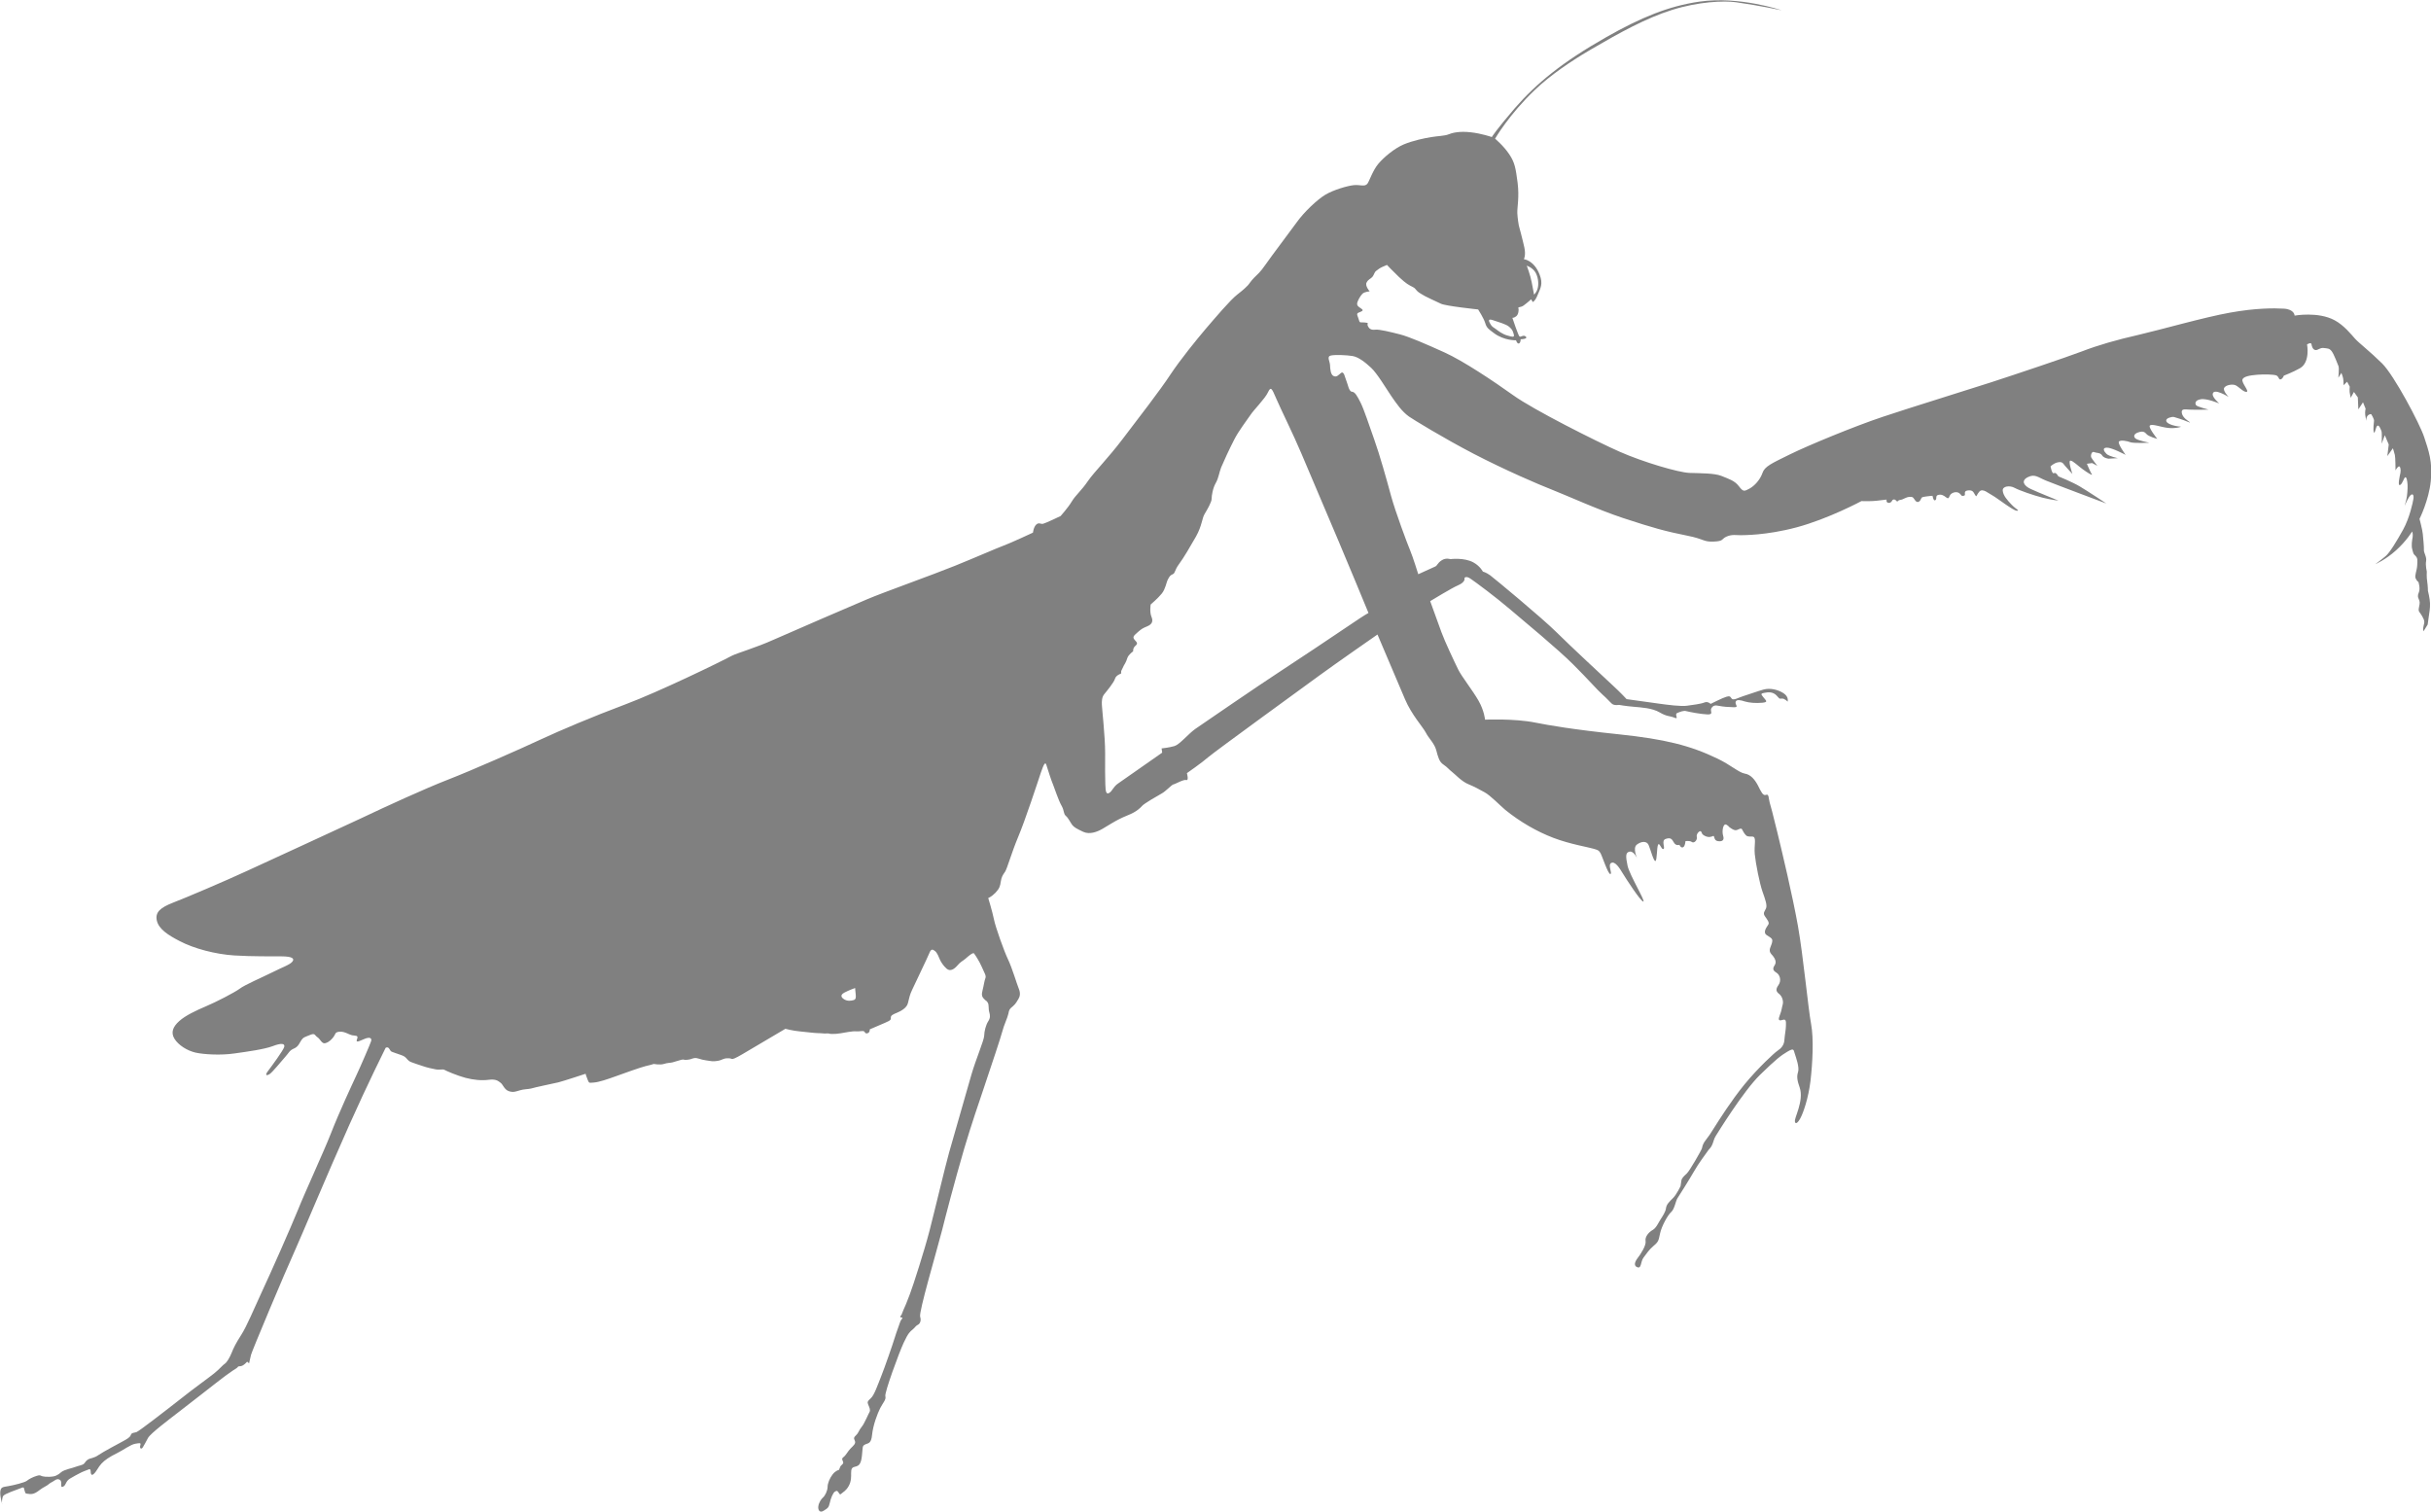 <?xml version="1.0" encoding="UTF-8"?>
<svg id="Layer_2" data-name="Layer 2" xmlns="http://www.w3.org/2000/svg" viewBox="0 0 654.5 406.99">
  <defs>
    <style>
      .cls-1 {
        fill:#808080
      }
    </style>
  </defs>
  <g id="Layer_1-2" data-name="Layer 1">
    <path class="cls-1" d="m.52,404.86s-.06-1.44.34-2.08c.42-.62,3.52-1.61,4.68-2.08,1.17-.52.81,0,1.09.66.3.7-.11.77,1.41.9,1.53.16,2.55-1.21,3.87-1.88,1.3-.67,1.38-1.03,1.97-1.28.57-.24,1.27-1,1.92-.8.61.17.65.5.69,1.07,0,.55-.14,1.29.59.85.73-.41.57-1.37,1.74-2.1,1.16-.71,1.81-1.01,2.66-1.47.81-.46,2.03-.84,2.51-1.06.47-.19.44.83.44.83,0,0,.03,1.13.78.46.76-.64,1.24-1.89,2.12-2.82.84-.93,2.27-1.87,4.08-2.75,1.77-.85,3.73-2.38,5.03-2.59,1.27-.21,1.55-.31,1.33.45-.24.79.26,1.17.68.52.41-.64.77-1.37,1.4-2.53.64-1.19,5.72-5.02,8.12-6.87,2.43-1.82,10.78-8.43,12.69-9.84,1.91-1.37,2.36-1.67,2.98-2.04.65-.4.15-.53,1.02-.56.91-.02,1.88-1.23,1.88-1.23l.52.45s.27-1.25.52-2.27c.24-1.01,9.06-22.05,11.95-28.39,1.57-3.46,8.41-19.87,14.52-33.54,5.1-11.4,9.77-20.73,9.77-20.73,0,0,.6-.48,1.06.35.47.83.47.6,1.57,1.04,1.12.44,1.87.56,2.49.98.63.42.77,1.06,1.73,1.45.97.36,1.9.68,3.09,1.06,1.19.42,2.43.69,3.53.9,1.13.21,1.9-.13,2.36.13.46.28,3.52,1.59,5.69,2.16,2.18.56,4.31.78,6.24.52,1.95-.24,2.52.29,3.2.81.68.51,1,1.85,2.21,2.25,1.19.43,1.96.07,2.97-.22,1.01-.33,2.25-.29,3.08-.5.81-.28,6.05-1.36,7.29-1.65,1.25-.3,7.33-2.31,7.33-2.31,0,0,.21.82.59,1.7.38.87.31.75,1.64.66,1.32-.09,3.63-.87,5.79-1.65,2.17-.8,6.93-2.48,8.06-2.75,1.16-.24,2.26-.6,2.26-.6,0,0,1.71.31,2.72,0,.99-.32,1.7-.28,2.3-.42.63-.16,1.74-.52,2.43-.71.75-.2.53.14,1.61,0,1.1-.1,1.02-.3,1.88-.45.85-.13,1.65.43,3.1.6,1.45.21,1.86.38,3.22.14,1.4-.26,1.33-.68,2.68-.69,1.34-.01.87.43,1.85.01.95-.39,2.68-1.47,4.76-2.69l8.9-5.26s1.94.53,3.95.71c2.02.18,3.35.4,4.62.45,1.28.01,2,.18,2.67.09.66-.04.5.14,1.3.14s1.45-.03,2.32-.18c.82-.13,3.36-.65,4.2-.52.84.08,1.95-.27,2.19.06.26.35.4.65.97.41.57-.24.5-1.01.5-1.01l4.12-1.77c1.65-.69,1.57-.89,1.55-1.44-.01-.56.68-.87,1.63-1.25.97-.41,2.68-1.26,2.98-2.64.33-1.4.51-2.26,1.12-3.53.58-1.29,4.1-8.57,4.6-9.81.49-1.24.87-1.19,1.54-.66.67.51,1.06,1.72,1.32,2.28.23.57.96,1.75,1.85,2.5.9.76,1.92.22,2.85-.84.9-1.08,1.42-1.19,2.17-1.83.75-.67,2.07-1.81,2.33-1.45.27.32,1.41,2.02,2.12,3.67.7,1.62,1.22,2.32.95,2.99-.29.71-.46,2.13-.77,3.28-.3,1.17-.21,1.7.43,2.32.59.66.57.33.97.98.38.62.14,1.64.4,2.52.27.94.33,1.59-.29,2.54-.6.95-1.04,2.6-1.07,3.87-.05,1.26-2.18,6.17-3.43,10.44-1.23,4.28-4.86,16.98-6.01,20.98-1.12,4.01-3.85,15.55-5.27,21.05-1.43,5.51-4.36,14.62-5.27,17.03-.9,2.44-1.31,3.31-1.74,4.28l-.55,1.37s-.72.67-.02.69c.7.05-.08.4-.36,1.3-.29.93-.96,2.59-1.43,4.15-.46,1.57-2.77,8.23-3.72,10.57-.93,2.32-1.79,4.87-2.7,5.71-.88.82-1.03.99-.71,1.77.34.77.62,1.43.36,1.92-.28.44-1.39,3.17-2.14,4.05-.76.92-.81,1.59-1.48,2.21-.63.64-.7.76-.34,1.55.31.75-.39,1.27-1.17,2.06-.79.81-1.18,1.76-1.89,2.3-.69.52-.19.87-.08,1.41.1.5-.6.69-.82,1.25l-.32.79s-.89.17-1.69,1.19c-.8,1.04-1.38,2.41-1.38,3.43-.02,1.03-.71,2.38-1.21,2.79-.51.44-1.14,1.4-1.28,2.36-.15.98.35,1.92,1.43,1.23,1.09-.69,1.37-.81,1.64-2.07.26-1.25.87-2.76,1.41-3.09.53-.34.73-.2,1.09.45.39.62.53.11,1.05-.23.54-.34,1.52-1.23,1.96-2.66.41-1.42.16-2.31.29-3.29.16-1,1-.89,1.46-1.09.48-.2,1.17-.46,1.41-2.87.25-2.39.07-2.55.79-2.95.74-.45,1.7-.03,1.94-2.66.27-2.61,1.45-5.73,2.2-7.19.74-1.44,1.65-2.29,1.37-3.2-.27-.9,3.68-11.69,4.94-14.39,1.24-2.69,1.77-3.03,2.37-3.52.59-.47.91-1.06,1.4-1.28.49-.19,1.05-1,.66-2.19-.42-1.19,4.41-17.49,5.92-23.36.87-3.51,3.33-12.97,5.93-21.87,1.95-6.58,4.16-13,5.17-15.99,2.37-7.03,4.66-13.93,5.1-15.59.42-1.67,1.4-3.67,1.63-4.76.2-1.13.34-1.32,1.2-2.01.83-.7,1.12-1.38,1.53-2.02.4-.63.57-1.59.07-2.75-.49-1.17-1.77-5.51-2.86-7.8-1.09-2.26-3.45-8.89-3.83-10.89-.4-2-1.53-5.7-1.53-5.7,0,0,.83-.28,1.93-1.4,1.1-1.16,1.28-1.81,1.45-3.02.17-1.21.56-1.83,1.15-2.65.55-.8,1.73-5.07,3.52-9.36,1.83-4.28,5.36-15.03,6.1-17.28.78-2.25,1.19-3.12,1.5-2.13.31,1.02,1.37,4.33,1.83,5.37.44,1.09,1.4,4.08,2.23,5.56.85,1.48.48,2.19,1.19,2.8.71.6,1.26,1.86,1.72,2.44.47.62,1.28,1.06,2.97,1.85,1.69.78,3.69.05,5.22-.84,1.52-.91,3.14-1.92,4.37-2.54,1.24-.67,3.12-1.31,3.99-1.83.9-.49,1.7-1.14,2.25-1.77.54-.64,4.17-2.72,5.27-3.34,1.12-.59,2.68-2.35,3.16-2.45.53-.07,2.7-1.4,3.47-1.18.76.22.17-1.85.17-1.85,0,0,3.98-2.76,5.89-4.42,1.91-1.61,25.34-18.65,29.82-21.91,4.45-3.26,15.6-11,15.6-11l7.42,17.45c1.76,4.15,4.76,7.39,5.58,8.94.79,1.57,2.28,2.85,2.8,4.69.49,1.81.79,3.18,1.93,3.92,1.15.77,1.55,1.4,2.36,2.01.8.6,2.6,2.6,4.42,3.31,1.8.75,2.72,1.29,4.29,2.14,1.57.82,4.38,3.75,5.56,4.72,3.95,3.22,8.61,5.91,13.03,7.58,4.38,1.68,9.66,2.56,10.77,2.92,1.1.34,1.4.36,1.86,1.14.45.73,2.06,5.79,2.68,5.67.63-.14-.77-2.41.22-2.98,1.01-.54,2.2,1.26,3.1,2.78.93,1.54,4.82,7.51,5.54,7.62.74.09-3.66-7.06-4.23-9.65-.56-2.64-.54-3.6.57-3.8,1.16-.21,2.04,1.88,2.04,1.88,0,0-1.34-2.84-.11-3.77,1.24-.95,2.7-1.02,3.18.14.51,1.17,1.35,4.47,1.83,4.27.45-.19.34-3.69.71-4.39.39-.72.87,1.41,1.44,1.16.58-.24-.7-2.3.61-2.71,1.33-.44,1.64-.02,2.2.96.56,1.01,1.49.63,1.49.63,0,0,.39.91.96.67.58-.23.67-1.66.67-1.66,0,0,1.15-.2,1.73.23.57.43,1.54-.52,1.32-1.37-.22-.84.84-1.86,1.15-1.46.33.41.03.68,1.06,1.2,1.03.51,1.73.21,2.19.01.46-.18.07,1.19,1.25,1.38,1.18.19,1.83-.23,1.44-1.44-.38-1.21-.01-3.53.92-2.96.93.55.1.23,1.23.97,1.15.75,1.44.5,2.23.16.82-.35.67.26,1.34,1.2.68.94.93.83,2.16.85,1.23.03.39,2.28.64,4.77.25,2.5,1.31,7.88,2.08,10.05.75,2.11,1.29,3.65.96,4.47-.32.83-.96,1.23-.3,2.18.67.95,1.22,1.65.93,2.18-.32.57-1.7,2.12-.4,2.92,1.28.82,1.62.94,1.37,1.98-.22,1.06-1.16,2.02-.17,3.12,1.01,1.05,1.43,2.11.94,2.86-.48.75-.77,1.4.33,2.05,1.07.61,1.49,2.22.63,3.41-.84,1.17-.61,1.75.18,2.37.81.61,1.23,1.95.96,2.88-.27.94-.27,1.61-.74,2.75-.45,1.17-.48,1.72.59,1.4,1.09-.34,1.05.23,1.03,1.48-.02,1.24-.32,2.45-.41,3.84-.09,1.43-.8,2.27-1.97,3.04-.6.38-5.02,4.4-8.79,8.99-3.67,4.52-6.79,9.51-8.2,11.72-1.31,2.06-1.12,1.82-2.08,3.06-.98,1.24-1.01,1.78-1.16,2.4-.18.6-3.3,6.05-4.08,6.79-.77.73-1.4,1.24-1.47,1.98l-.22,1.45s-1.07,2.24-2.04,3.2c-.95.95-1.74,1.68-1.87,2.68-.1,1.02-.95,2.22-1.51,3.12-.59.92-1.12,2.23-2.1,2.79-1.01.55-2.11,1.83-1.89,2.97.22,1.14-1.33,3.56-2.14,4.58-.79,1.04-1.13,2.13-.03,2.49,1.1.35.75-1.41,1.62-2.62.87-1.15,1.42-2.05,2.72-3.17,1.32-1.1,1.32-1.41,1.73-3.34.41-1.95,2.1-4.99,3.01-5.77.89-.79,1.19-2.97,1.68-3.71.51-.77,3.11-4.89,4.44-7.2,1.33-2.36,3.11-4.58,3.6-5.35.47-.76.96-.95,1.35-1.94.4-.99.43-1.53.93-2.3.48-.77,7.42-12.03,11.85-16.37,4.45-4.34,5.68-5.25,7.42-6.29,1.74-1.02,1.65-.57,1.98.52.35,1.1,1.3,3.69.89,4.97-.42,1.25-.19,2.4.44,4.17.6,1.77.23,3.84-.32,5.7-.56,1.9-1.09,2.92-.95,3.54.15.64.72.39,1.48-1.03.75-1.4,2.12-5.24,2.7-9.99.55-4.77.91-11.31.16-15.35-.77-4.04-2.08-18.08-3.53-26.32-1.47-8.25-4.28-20-5.57-25.32-1.31-5.3-1.71-6.9-2.06-8.01-.29-1.07-.17-2.36-.97-2.03-.82.36-1.37-.91-2.16-2.49-.82-1.56-1.95-2.99-3.57-3.23-1.61-.29-3.77-2.32-7.31-4.02-7.35-3.55-14.2-5.26-26.61-6.56-12.4-1.29-18.98-2.46-22.46-3.15-5.66-1.14-13.54-.79-13.54-.79,0,0-.2-2.39-1.76-5.12-1.57-2.75-4.5-6.43-5.44-8.33-.95-1.91-3.68-7.7-4.53-10.07-.89-2.38-3.04-8.39-3.04-8.39,0,0,5.95-3.63,7.47-4.25,2.2-.94,1.75-1.97,1.75-1.97,0,0,.38-.73,1.72.23,1.34.91,6.71,4.89,10.57,8.19,3.84,3.27,12.69,10.56,16.91,14.76,4.23,4.21,6.69,7.09,7.97,8.19,1.28,1.13,1.9,1.91,2.55,2.48.63.54,1.89.3,1.89.3,0,0,1.79.33,3.91.5,2.12.2,5.01.33,7.03,1.52,2.02,1.19,2.69.88,4.02,1.44,1.31.53-.11-.9.69-1.26.8-.34,1.77-.74,2.5-.51.79.21,3.89.81,5.69.88,1.79.04.55-.93,1.05-1.7.5-.75,1-.83,2.06-.6,1.06.22,2.46.33,3.97.36,1.51.04.26-.66.49-1.44.21-.77,1.42-.46,2.52-.1,1.12.34,2.94.5,4.66.33,1.69-.17.99-.56.35-1.4-.61-.8-.99-1.05.15-1.25,1.13-.24,2.3-.31,3.28.64.93.96.66.96,1.46.89.78-.06,1.57.82,1.57.82,0,0,.42-1.26-1.09-2.26-1.52-.99-3.63-1.46-5.36-1-1.69.46-4.27,1.42-5.49,1.78-1.21.36-2.72,1.3-3.14.64-.42-.64-.57-.7-1.43-.46-.84.21-4.22,1.91-4.22,1.91,0,0-.75-.76-1.66-.38-.93.39-3.15.66-4.67.87-1.52.26-5.42-.26-7.6-.56l-8.69-1.21s-1.52-1.67-3.75-3.72c-2.24-2.07-11.49-10.68-15.25-14.41-3.76-3.72-16.58-14.36-17.76-15.23-1.21-.85-1.92-.96-1.92-.96,0,0-.75-1.48-2.53-2.47-2.52-1.41-6.26-.9-6.26-.9,0,0-1.16-.45-2.32.32-1.16.74-1.16,1.43-1.74,1.67-.55.24-4.56,2.07-4.56,2.07,0,0-1.46-4.7-2.2-6.45-.73-1.72-4-10.46-5.15-14.73-1.15-4.28-3.07-11.08-4.47-14.99-1.38-3.89-2.8-8.22-3.7-10.01-.91-1.8-1.51-2.91-2.33-2.96-.84-.05-1.1-2-1.5-2.91-.41-.94-.63-2.74-1.45-2.14-.8.64-1.16,1.19-1.98.83-.81-.31-.94-1.89-.98-2.97-.05-1.06-.98-2.31.27-2.57,1.27-.23,4.16-.11,5.8.15,1.61.27,3.41,1.69,5.01,3.18,1.61,1.51,3.96,5.44,5.38,7.55,1.45,2.11,2.9,4.22,4.82,5.58.97.68,9.04,5.66,17.39,10.01,8.53,4.42,17.36,8.22,21.43,9.81,3.53,1.38,12.04,5.25,18.77,7.48,8.39,2.75,11.24,3.53,17.49,4.8,4.35.85,4.11,1.67,6.94,1.55,2.8-.1,2.01-.72,3.49-1.36,1.49-.65,2.72-.33,3.8-.36.5-.03,6.7.11,15.01-2.11,8.57-2.29,17.47-7.07,17.47-7.07,0,0,2.75.08,4.05-.09,1.29-.13,2.74-.32,2.74-.32,0,0-.23.79.48.87.75.13,1.07-.72,1.07-.72,0,0,.48-.48,1.01.13.51.59.24-.1,1.13-.19.9-.13,1.45-.77,2.52-.82,1.07-.03.93.3,1.52,1.01.56.71,1.2.29,1.47-.36.27-.66.42-.59,1.45-.76,1.03-.17,1.71-.17,1.71-.17,0,0,.24,1.53.75,1.17.53-.36-.08-1.18.77-1.41.85-.21,1.4.07,2.21.7.8.61.65-.41,1.23-.94.63-.54,1.74-.76,2.42-.08.71.68.24.6,1.03.54.79-.09-.36-1.24,1.06-1.43,1.4-.16,1.52.44,1.99,1.22.46.74.22.18,1.14-.9.9-1.05,2.55.55,3.59,1.06,1.02.53,5.54,4.08,6.49,4.08s-.16-.33-1.37-1.61c-1.22-1.26-2.28-2.46-2.41-3.77-.15-1.27,1.94-1.49,3.19-.78,1.26.69,5.12,2.03,7.56,2.65,2.42.6,4.26.79,4.26.79,0,0-5.6-2.26-7.44-3.12-1.88-.85-2.75-2.24-.81-3.2,1.9-.95,2.74.06,4.89.93,2.13.88,16.25,6.17,16.25,6.17,0,0-5.13-3.4-7.15-4.6-2-1.19-5.78-2.72-5.78-2.72,0,0-.65-1.23-1.18-.85-.54.33-.92-1.82-.92-1.82,0,0,.85-.89,1.98-1.1,1.15-.2,1.3.16,1.86.87.58.7,2.05,2.25,2.05,2.25,0,0-1.23-3.55-.55-3.58.67,0,2.1,1.45,3.27,2.29,1.19.87,2.87,1.93,2.51,1.39-.25-.34-.79-1.55-1.09-2.25l-.24-.58,1.41-.19,1.41.74s-1.45-1.81-1.66-2.28c-.2-.46.1-1.7.76-1.42.66.29,1.69.11,2.16.88.44.76,1.75.9,1.75.9l2.51-.14s-2.39-.49-3.06-1.15c-.69-.66-1.25-1.66.09-1.68,1.36-.03,5.06,1.95,5.06,1.95,0,0-2.29-3.14-1.79-3.61.47-.47,2.25-.13,3.07.2.84.33,5.11.14,5.11.14,0,0-2.85-.57-3.61-1.06-.74-.49-.68-1.32.63-1.74,1.32-.43,1.74-.07,2.27.52.52.6,2.84,1.25,2.84,1.25,0,0-2.61-3.24-1.96-3.65.66-.44,2.79.43,4.79.68,2.02.24,3.97-.32,3.41-.35-.56-.02-2.03-.21-3.06-.76-1.04-.51-1.09-1.28.13-1.67,1.19-.39,1.19-.09,2.73.33,1.53.46,3.13,1.29,2.7.9-.45-.35-1.86-1.14-2.12-2.38-.26-1.25.64-1.08,2.04-.99,1.4.08,5.16,0,5.16,0,0,0-3.03-.76-3.37-1.18-.3-.42-.4-1.33,1.23-1.61,1.66-.31,4.99,1.14,4.99,1.14,0,0-1.85-1.63-1.76-2.52.18-1.85,4.31.77,4.31.77,0,0-1.7-1.71-1.19-2.5.46-.74,2.23-1.07,3.11-.63.89.46,2.19,1.92,2.92,1.74.75-.16-1.46-2.49-1.13-3.34.32-.8,1.97-1.09,3.95-1.26,1.97-.15,4.35-.08,5.1.16.77.22.7,1.34,1.28,1.07.57-.22.8-.98.8-.98,0,0,2.47-.94,4.34-2,2.85-1.62,1.92-6.41,1.92-6.41,0,0,1.07-.71,1.19-.07.1.62.36,1.48,1.07,1.58.74.07,1.21-.69,2.23-.55,1.01.13,1.51.04,2.14.87.64.83,1.58,3.44,1.83,4,.24.56-.04,3.14-.04,3.14l.82-1.3s.34.81.47,1.44c.13.64.11,1.87.11,1.87l.96-.94.71,1.32s-.15,1.3.09,2.17c.22.83.13.9.13.9l.91-1.64,1.05,1.47.14,3.22,1.25-1.9.7,1.71s-.2.88-.1,1.65c.1.75.28,1.71.28,1.71,0,0-.13-1.09.55-1.64.7-.49.85-.13.85-.13,0,0,.73,1.19.69,1.66-.02.45-.32,2.43-.04,3.1.29.66.47-1.56.97-1.77.46-.21.91,1.06,1.07,1.47.18.38.06,3.38.06,3.38l.84-2.28,1.06,2.5-.38,3.13,1.5-2.12s.39,1.21.53,1.81c.16.62.18,4.16.18,4.16,0,0,.34-.74.81-1.04.45-.31.69.84.5,1.74-.19.87-.79,3.51-.11,3.23.7-.29,1.02-1.92,1.41-2.08.38-.16.57,1.09.63,2.01.05.88-.08,3-.34,4.02l-.44,1.65s.91-2.19,1.54-2.81c.64-.63.96-.06.82.9-.14.98-1.04,5.17-2.77,8.31-1.75,3.15-3.55,6.12-4.67,7.11-1.13.98-2.84,2.21-2.84,2.21,0,0,2.77-1.17,5.6-3.73,2.85-2.57,4.33-5.08,4.33-5.08,0,0,.26.57.14,1.48-.14.91-.43,2.24-.08,3.44.34,1.24.27,1.08.88,1.69.58.62.49,1.16.42,2.57-.08,1.39-.74,2.69-.43,3.42.29.71.77,1.02.77,1.02,0,0,.53,1.66.14,2.67-.43,1.04-.31,1.33-.06,1.92.25.59.38.85.07,2.18-.29,1.33.15,1.14.84,2.4.71,1.25.67,1.58.41,2.54-.27.98-.03,1.54-.03,1.54l1.11-1.81.38-2.72s.31-1.67.25-3.02c-.04-1.34-.56-3.35-.56-3.35,0,0,0-1.18-.19-2.47-.21-1.28-.11-2.69-.11-2.69,0,0-.4-1.72-.19-2.81.22-1.14-.65-2.3-.59-3,.06-.72-.21-3.35-.3-4.32-.07-.99-.88-4.07-.88-4.07,0,0,2.51-5,3.03-10.17.54-5.18-.6-8.28-1.79-11.88-1.18-3.59-8.06-16.56-11.29-19.78-3.26-3.22-6.3-5.55-7.29-6.66-.99-1.1-2.99-3.64-5.52-4.99-4.43-2.4-10.77-1.25-10.77-1.25,0,0-.02-1.68-2.85-1.87-2.8-.16-7.59-.18-14.55,1.07-6.98,1.25-18.39,4.53-24.45,5.94-6.07,1.38-11.09,2.82-15.48,4.52-4.41,1.67-17.85,6.18-24.61,8.37-6.75,2.19-21.39,6.69-29,9.24-7.63,2.55-19.97,7.65-24.91,10.08-4.95,2.44-6.82,3.23-7.42,5.02-.62,1.8-2.12,3.47-3.5,4.21-1.4.76-1.69.91-2.86-.66-1.18-1.56-2.9-2.01-4.75-2.78-1.86-.73-5.59-.69-8.55-.79-2.95-.11-12.49-2.92-18.78-5.7-6.32-2.79-23.25-11.32-28.62-15.18-5.4-3.86-13.52-9.29-18.59-11.58-5.06-2.29-9.44-4.19-11.95-4.84-2.51-.63-5.52-1.4-6.68-1.26-1.13.14-1.67-.31-1.98-1.03-.3-.74.53-.75-.72-.9-1.25-.16-1.42.26-1.66-.67-.22-.93-.87-1.68-.14-1.98.7-.3,1.49-.49.97-.94-.54-.44-1.38-.78-1.32-1.47.04-.71.83-2.07,1.43-2.69.61-.57,1.95-.63,1.95-.63,0,0-1.32-1.5-.83-2.39.47-.91,1.1-.98,1.56-1.52.46-.54.51-1.24,1.02-1.62.5-.4,1.03-.78,1.61-1.04l1.3-.56s1.26,1.37,3.24,3.26c2.01,1.88,2.62,2.12,3.71,2.69,1.09.55.51.81,2.16,1.8,1.62,1.03,3.1,1.56,5.4,2.69,1.27.64,10.03,1.55,10.03,1.55,0,0,1.47,2.26,1.9,3.63.38,1.37,1,1.72,2.36,2.74,2.76,2.07,5.94,1.93,5.94,1.93,0,0,.33,1.05.8.85.5-.21.44-1.12.44-1.12,0,0,2.03-.04,1.42-.7-.64-.65-1.4.24-1.74-.07-.34-.3-1.9-5-1.9-5,0,0,.48.03,1.06-.45.59-.47.72-1.77.56-2.16-.17-.41.57-.11,1.41-.72,1.13-.83,2.02-1.67,2.02-1.67l.43.73s.62-.14,1.33-1.91c.73-1.79,1.52-2.93.52-5.47-1.52-3.91-4.23-4.14-4.23-4.14,0,0,.57-1.04.13-3.12-.44-2.08-1.5-5.97-1.5-5.97,0,0-.35-1.9-.4-3.35-.06-1.47.57-4.22.08-8.13-.52-3.88-.72-5.4-2.25-7.68-1.54-2.31-3.82-4.2-3.82-4.2,0,0,3.73-6.49,10.79-13.2,4.1-3.91,9.77-7.78,15.25-10.96,7.64-4.46,14.57-8.28,21.59-10.5,7.02-2.22,14.01-2.55,17.23-2.08,6.4.9,12.28,2.17,12.28,2.17,0,0-11.35-3.89-22.15-2.33-8.29,1.21-15.7,4.25-25.08,9.58-11.77,6.68-18.75,12.39-24.63,19.15-4.98,5.79-6.16,7.73-6.16,7.73,0,0-2.78-.98-5.75-1.29-3-.34-4.95.16-5.92.57-.96.41-2.9.44-4.69.74-1.8.29-4.87.93-7.35,1.96-2.51,1.07-5.26,3.38-6.8,5.17-1.52,1.78-2.41,4.59-2.96,5.38-.73.97-1.93.24-3.7.42-1.73.18-5.37,1.25-7.57,2.53-2.18,1.27-5.84,4.73-7.83,7.54-2,2.77-6.77,9.03-8.31,11.27-1.54,2.23-2.18,2.63-3.13,3.6-.96.98-1.31,1.69-1.73,2.1-.4.41-.95.99-2.85,2.47-1.87,1.47-5.8,6.12-8.4,9.14-2.56,3.02-6.83,8.28-9.54,12.35-2.69,4.12-8.71,11.9-12.8,17.27-4.08,5.39-7.62,8.83-9.4,11.39-1.75,2.59-3.36,3.84-4.35,5.51-1,1.67-3,3.91-3,3.91,0,0-3.96,1.91-4.69,2.08-.72.19-1.12-.45-1.86.21-.75.67-.9,2.19-.9,2.19,0,0-6.18,2.88-7.95,3.51-1.77.65-7.14,3.02-13.04,5.41-5.93,2.41-19.18,7.12-23.52,8.96-4.34,1.85-20.5,8.8-25.27,10.93-4.77,2.16-9.83,3.59-11.35,4.37-3.16,1.7-19.56,9.67-28.58,13.05-9.04,3.39-17.52,7-22.76,9.43-5.21,2.45-18.72,8.4-24.98,10.83-6.26,2.43-16.62,7.18-23.63,10.51-7.04,3.29-24.35,11.23-30.46,14.05-6.09,2.82-16.48,7.23-19.91,8.55-3.43,1.34-4.95,2.56-4.43,4.86.52,2.3,3.08,3.93,6.1,5.49,3.93,2.08,9.81,3.58,14.71,3.89,4.93.31,10.24.22,12.84.25,2.64.01,3.52.54,2.86,1.39-.65.87-2.72,1.53-5.37,2.88-2.61,1.31-7.41,3.36-8.81,4.42-1.37,1.03-6.51,3.67-9.1,4.75-2.65,1.13-5.55,2.49-7.2,3.98-1.66,1.49-2.35,3.04-1.29,4.76,1.05,1.72,3.42,3.21,5.67,3.73,2.28.51,6.83.76,10.47.23,3.65-.51,8.04-1.12,10.31-1.97,2.26-.87,3.31-.75,3.12.15-.17.88-3.5,5.37-4.38,6.54-.88,1.15-.46,1.34.36.88.81-.48,3.28-3.58,4.28-4.69,1.01-1.1,1.1-1.72,2.35-2.24,1.27-.53,1.55-1.69,2.07-2.37.51-.67.64-.62,2.19-1.26,1.53-.66,1.31.14,2.06.59.77.48,1.18,1.9,2.15,1.59,1.03-.29,1.72-1.06,2.23-1.75.51-.67.26-1.22,1.58-1.33,1.32-.11,2.49.77,3.38.96.88.18,1.77-.06,1.33,1.01-.45,1.12.39.65,1.95-.01,1.52-.65,2.06-.21,1.83.58-.24.78-2.77,6.65-3.96,9.18-1.19,2.57-4.53,9.68-6.93,15.82-1.81,4.64-6.91,15.67-8.83,20.48-1.96,4.82-7.35,17-9.68,21.98-2.31,4.98-4.03,9.21-5.54,11.58-1.5,2.33-2.13,3.63-2.61,4.87-.49,1.23-1.28,2.57-1.82,2.93-.56.33-1.34,1.36-2.87,2.6-1.52,1.22-6.06,4.49-8.44,6.41-2.38,1.92-5.58,4.29-7.87,6.09-2.35,1.78-4.16,3.13-4.63,3.33-.48.19-1.32.1-1.51.75-.18.66-1.12,1.15-2.03,1.66-.91.51-5.46,2.9-6.68,3.76-1.24.88-2.17.8-2.8,1.19-.65.38-.72.76-1.1,1.14-.41.41-1.48.54-2.26.85-.78.32-3.01.73-3.85,1.41-.85.69-.5.45-1.33.91-.8.47-3.11.42-3.75.22-.66-.17-.53-.44-1.55-.11-.99.29-2.1.87-2.61,1.3-.5.47-3.71,1.25-5.06,1.47-1.4.25-1.99.18-2.13,1.48-.11,1.29.51,3.3.51,3.3M411.05,71.53s1.69.53,2.46,2.02c.77,1.52.74,3.34.43,4.25-.26.93-.92,1.54-.92,1.54,0,0-.29-1.5-.65-3.4-.35-1.87-1.32-4.42-1.32-4.42m-9.12,14.68c1.34.48,3.5,1.02,4.39,1.79.92.77,1.02,1.27,1.25,2.1.22.8-.42.63-1.72.25-1.29-.34-2.44-1.22-3.12-1.74-.69-.51-1.04-.57-1.5-1.41-.49-.82-.63-1.44.7-.99m-105.27,103.53c-.03-.88-.03-2.05.67-2.86.67-.81,2.6-3.15,2.86-4.12.28-.97,1.64-1.39,1.64-1.39l.04-.7.72-1.49s.64-.96.9-1.93c.29-.98,1.6-1.88,1.6-1.88,0,0-.16-.79.57-1.45.76-.65.49-.89-.16-1.61-.67-.77-.3-1.1.81-2.08,1.12-.98,1.41-1.1,2.57-1.59,1.14-.48,1.7-1.23,1.14-2.54-.56-1.3-.22-3.33-.22-3.33,0,0,2-1.7,3.01-2.97,1-1.27,1.16-2.88,1.63-3.79.49-.85.57-1.07,1.29-1.39.72-.29.42-1.01,1.73-2.77,1.29-1.75,2.87-4.47,4.54-7.38,1.64-2.93,1.62-4.98,2.35-6.12.7-1.16,1.88-3.2,1.86-4.04,0-.85.32-2.88,1.1-4.23.79-1.37.9-2.77,1.46-4.21.59-1.44,2.27-5.08,3.5-7.45,1.2-2.4,3.41-5.21,4.35-6.63.94-1.44,3.94-4.41,4.74-6.11.8-1.72,1.05-1.13,2.22,1.59,1.18,2.77,4.68,9.82,6.75,14.74l10.01,23.59c1.92,4.47,8.1,19.45,8.1,19.45,0,0-.72.31-4.68,3.01-3.99,2.72-15.28,10.24-19.83,13.21-4.56,2.96-20.3,13.73-22.13,15.01-1.83,1.3-4.21,4.19-5.57,4.6-1.37.42-3.49.64-3.49.64l.16,1.14s-10.53,7.37-11.84,8.28c-1.33.89-1.55,2.01-2.37,2.53-.8.49-1.04-.07-1.1-2.26-.09-2.2-.05-4.1-.05-8.53s-.87-12.1-.88-12.94m-69.32,77.52c1.22-.65,2.89-1.23,2.89-1.23,0,0,.05.89.15,1.65.07.75.13,1.43-.58,1.61-.7.19-1.56.33-2.46-.18-.91-.54-1.2-1.21.01-1.85"/>
  </g>
</svg>
